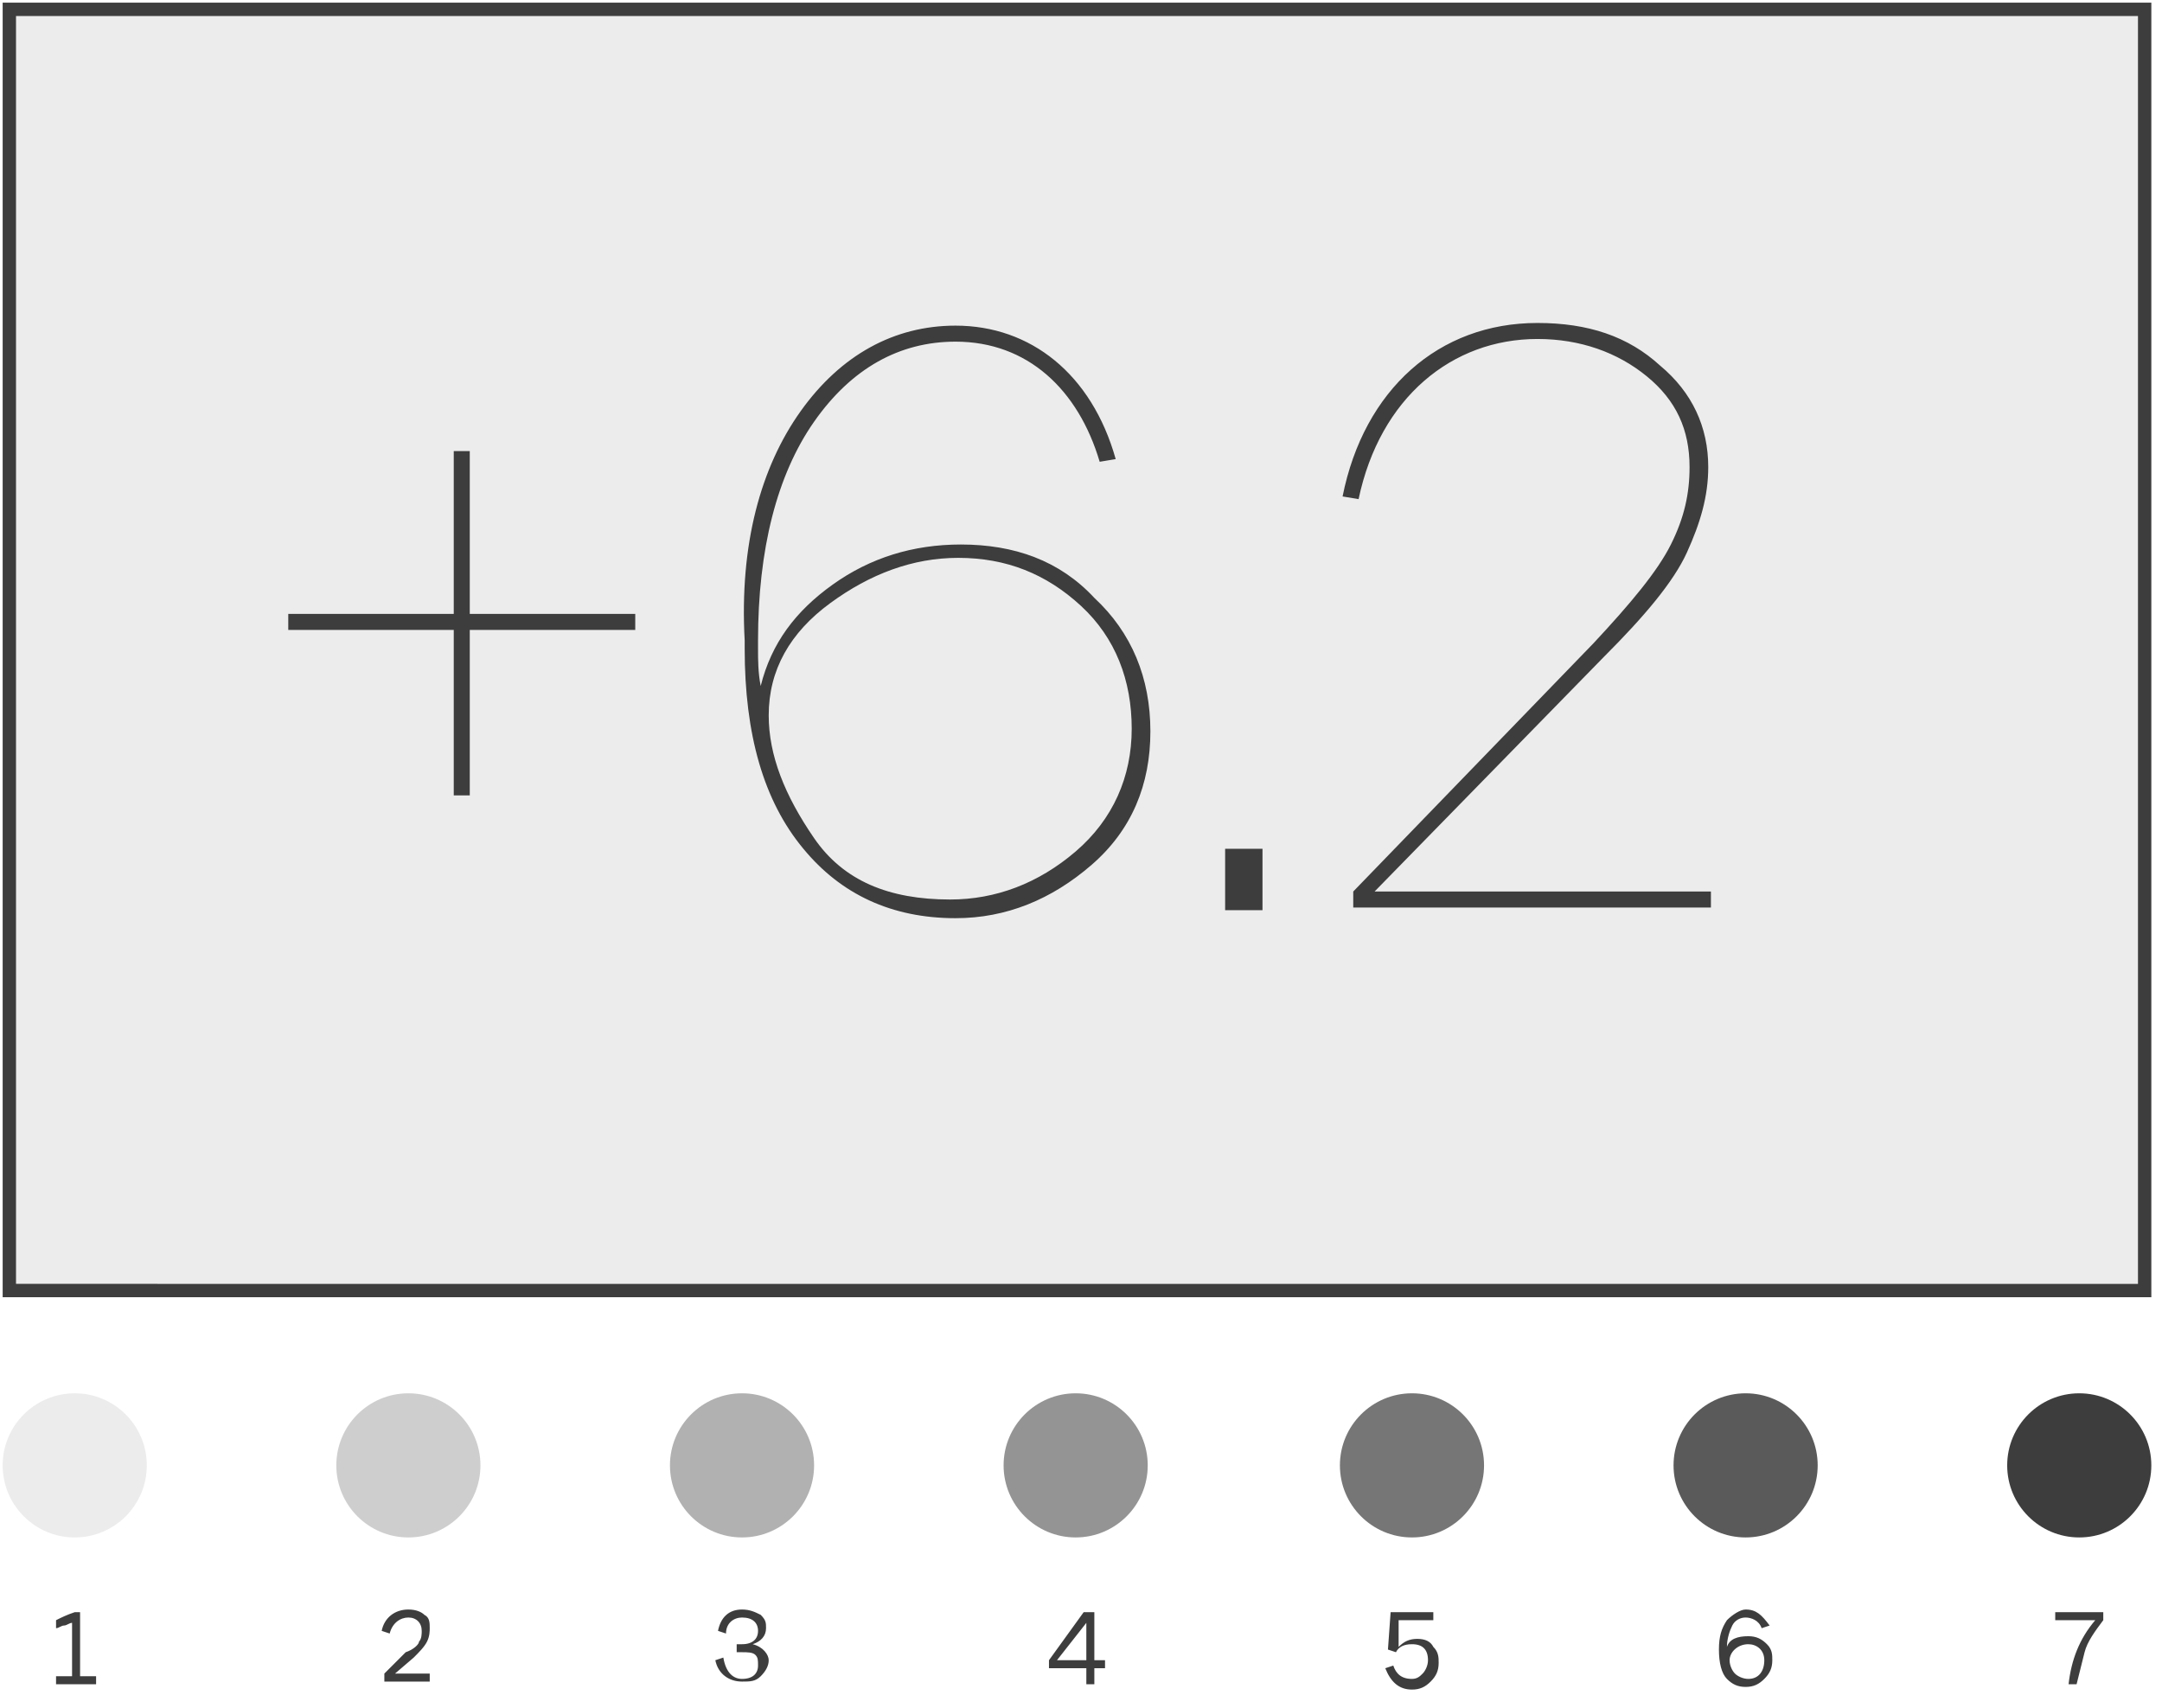 <svg viewBox="0 0 81 64" xmlns="http://www.w3.org/2000/svg" fill-rule="evenodd" clip-rule="evenodd" stroke-linejoin="round" stroke-miterlimit="1.414">
  <g fill="#3d3d3d">
    <path fill-opacity=".1" d="M.1.1h80.5v48.5H.1z"/>
    <path d="M80.1.6v47.5H.6V.6h79.5m.5-.5H.1v48.5h80.5V.1zM2.7 60.8c-.1 0-.2.1-.3.1-.1 0-.2.1-.3.1v-.3c.2-.1.4-.2.7-.3H3v2.4h.6v.3H2.1v-.3h.6v-2zM15.7 61.5c.1-.1.1-.3.1-.4 0-.3-.2-.5-.5-.5s-.6.2-.7.6l-.3-.1c.1-.5.5-.8 1-.8.3 0 .5.1.6.2.2.1.2.3.2.5 0 .1 0 .3-.1.5s-.3.4-.5.6l-.7.6h1.3v.3h-1.7v-.3l.8-.8c.3-.1.5-.3.5-.4zM27.8 62.9c.4 0 .6-.2.6-.5 0-.2 0-.3-.1-.4-.1-.1-.3-.1-.5-.1h-.2v-.3h.2c.4 0 .6-.2.6-.5s-.2-.5-.6-.5c-.3 0-.6.2-.6.6l-.3-.1c.1-.5.4-.8.9-.8.3 0 .5.1.7.2.2.2.2.3.2.5 0 .3-.2.5-.5.6.4.1.6.4.6.6 0 .2-.1.4-.3.6-.2.2-.4.2-.7.2-.5 0-.9-.3-1-.8l.3-.1c.1.6.4.8.7.8zM39.3 62.2l1.3-1.8h.4v1.8h.4v.3H41v.6h-.3v-.6h-1.4v-.3zm.3 0h1.1v-1.4l-1.1 1.4zM52.9 62.9c.2 0 .3-.1.4-.2.1-.1.2-.3.2-.5 0-.4-.2-.6-.6-.6-.3 0-.5.1-.6.3l-.3-.1.1-1.4h1.6v.3h-1.3v1c.2-.2.4-.3.7-.3.3 0 .5.1.6.3.2.2.2.4.2.6 0 .3-.1.5-.3.7-.2.2-.4.3-.7.3-.5 0-.8-.3-1-.8l.3-.1c.1.3.3.5.7.5zM64.7 60.7c.2-.2.5-.4.7-.4.4 0 .6.2.9.6l-.3.1c-.1-.3-.4-.4-.6-.4-.2 0-.4.1-.5.3-.1.2-.2.5-.2.8.1-.3.4-.4.8-.4.3 0 .5.1.7.3.2.2.2.4.2.6 0 .3-.1.5-.3.7-.2.2-.4.3-.7.3-.3 0-.5-.1-.7-.3-.2-.2-.3-.6-.3-1.1 0-.5.1-.8.3-1.1zm.8.9c-.4 0-.7.3-.7.6 0 .2.1.4.2.5.1.1.3.2.5.2.4 0 .6-.3.6-.7 0-.4-.3-.6-.6-.6zM77 60.4h1.8v.3c-.3.4-.6.8-.7 1.2l-.3 1.2h-.3c.1-.9.4-1.7 1-2.4H77v-.3z" fill-rule="nonzero"/>
    <g fill-rule="nonzero">
      <path d="M10.8 23H17v-6.1h.6V23h6.2v.6h-6.2v6.2H17v-6.2h-6.2V23zM30 15.4c1.5-2.1 3.5-3.2 5.8-3.2 2.8 0 5.1 1.8 6 5l-.6.1c-.8-2.7-2.7-4.5-5.4-4.5-2.1 0-3.9 1-5.3 3s-2.1 4.8-2.1 8.2v.3c0 .4 0 .9.1 1.4.4-1.6 1.3-2.8 2.7-3.8 1.4-1 3-1.5 4.8-1.5 2 0 3.7.6 5 2 1.4 1.3 2.1 3 2.1 5s-.7 3.7-2.2 5c-1.5 1.3-3.2 2-5.1 2-2.4 0-4.3-.9-5.7-2.6-1.5-1.8-2.2-4.3-2.2-7.5V24c-.2-3.6.6-6.5 2.1-8.6zm10.5 7.3c-1.3-1.2-2.8-1.8-4.6-1.8-1.7 0-3.3.6-4.8 1.7s-2.3 2.5-2.3 4.2c0 1.5.6 3 1.7 4.6 1.1 1.6 2.8 2.3 5.1 2.3 1.7 0 3.3-.6 4.7-1.8 1.4-1.2 2.1-2.8 2.1-4.6 0-1.8-.6-3.4-1.9-4.6zM45.9 31.8h1.4v2.3h-1.4zM62.6 20.4c.5-1 .7-1.9.7-2.9 0-1.4-.5-2.5-1.6-3.4-1.1-.9-2.5-1.4-4.1-1.4-3.2 0-5.9 2.2-6.7 6l-.6-.1c.8-4 3.6-6.5 7.3-6.5 1.9 0 3.4.5 4.6 1.6 1.2 1 1.8 2.3 1.8 3.8 0 1.1-.3 2.1-.8 3.2s-1.6 2.4-3.1 3.9l-8.6 8.8h12.6v.6H50.7v-.6l9-9.3c1.4-1.5 2.4-2.7 2.9-3.7z"/>
    </g>
    <circle cx="2.8" cy="54.9" r="2.7" fill-opacity=".1"/>
    <circle cx="15.3" cy="54.9" r="2.7" fill-opacity=".25"/>
    <circle cx="27.8" cy="54.9" r="2.7" fill-opacity=".4"/>
    <circle cx="40.3" cy="54.9" r="2.7" fill-opacity=".55"/>
    <circle cx="52.9" cy="54.9" r="2.7" fill-opacity=".7"/>
    <circle cx="65.4" cy="54.9" r="2.7" fill-opacity=".85"/>
    <circle cx="77.9" cy="54.9" r="2.7"/>
  </g>
</svg>
